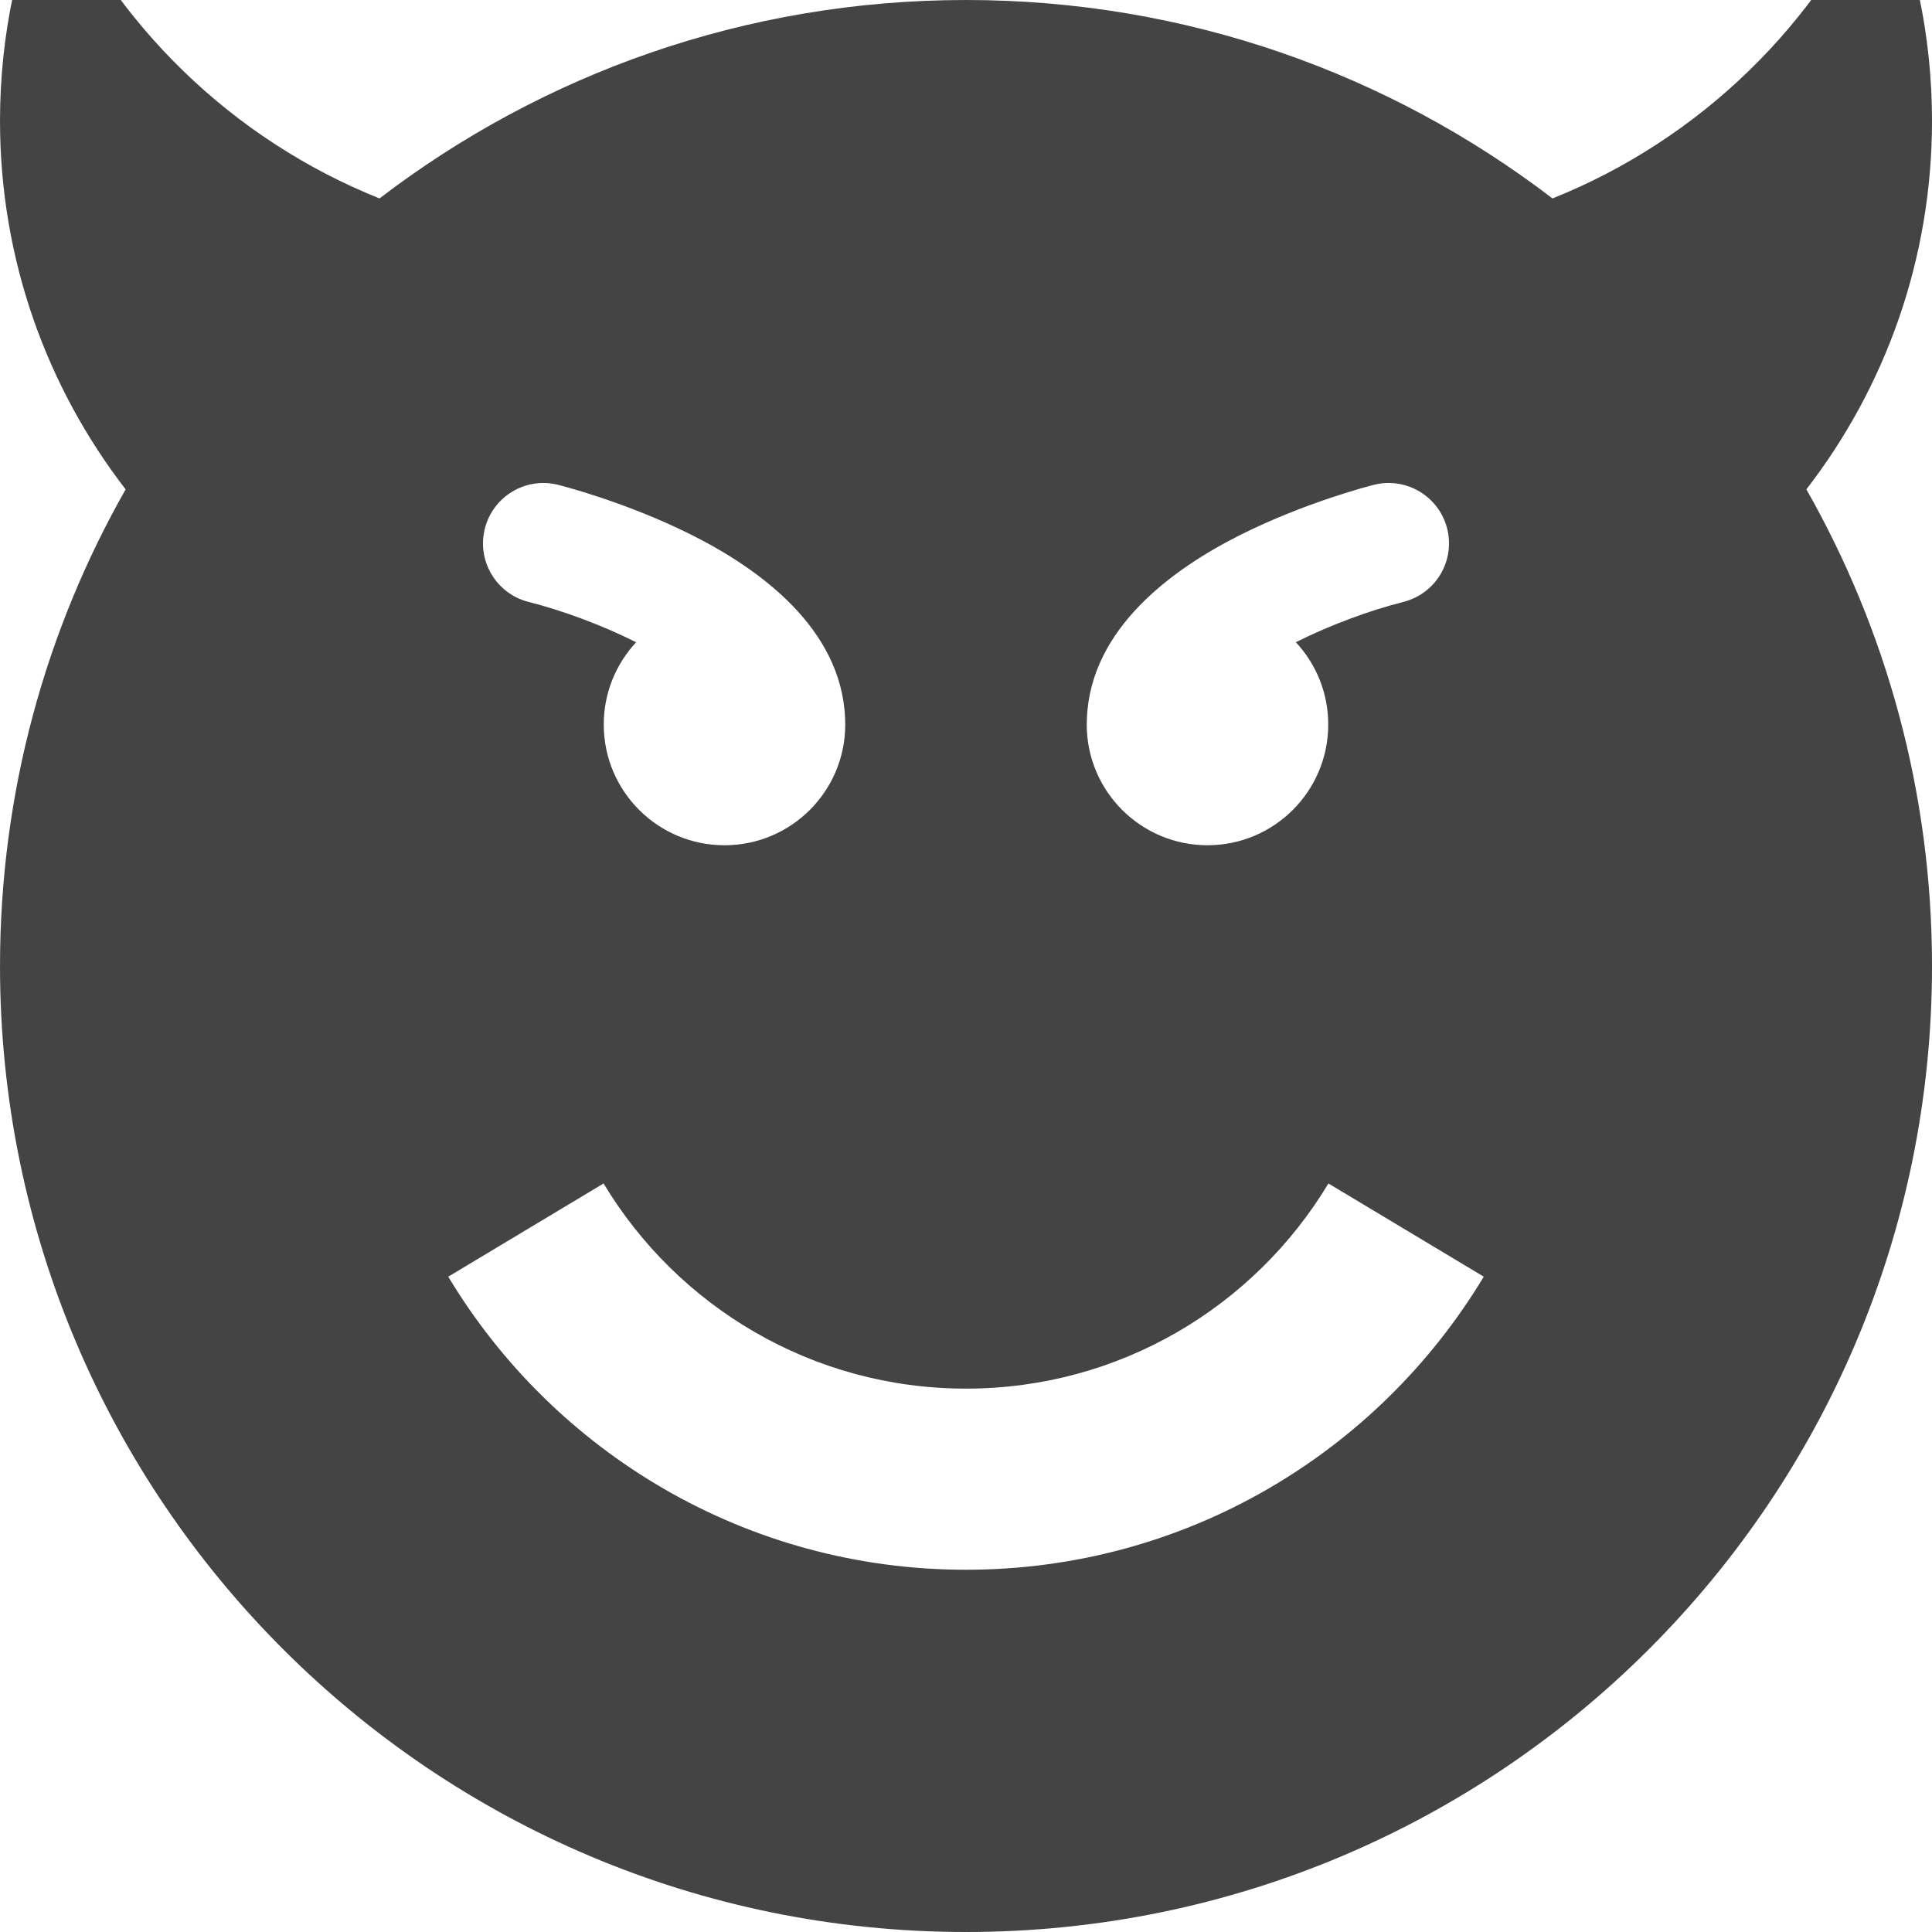 <?xml version="1.0" encoding="utf-8"?>
<!-- Generated by IcoMoon.io -->
<!DOCTYPE svg PUBLIC "-//W3C//DTD SVG 1.1//EN" "http://www.w3.org/Graphics/SVG/1.1/DTD/svg11.dtd">
<svg version="1.1" xmlns="http://www.w3.org/2000/svg" xmlns:xlink="http://www.w3.org/1999/xlink" width="256" height="256" viewBox="0 0 256 256">
<path d="M256 16c0-11.379-2.381-22.2-6.663-32-8.394 19.209-24.112 34.483-43.624 42.294-21.548-16.49-48.484-26.294-77.713-26.294s-56.165 9.805-77.713 26.294c-19.512-7.811-35.23-23.085-43.623-42.294-4.282 9.8-6.663 20.621-6.663 32 0 18.394 6.213 35.332 16.647 48.844-10.592 18.635-16.647 40.188-16.647 63.156 0 70.692 57.308 128 128 128s128-57.308 128-128c0-22.968-6.054-44.52-16.647-63.156 10.435-13.513 16.647-30.451 16.647-48.844zM144.024 95.129c0.508-11.864 11.303-19.737 20.398-24.284 8.685-4.343 17.276-6.515 17.637-6.606 4.286-1.072 8.63 1.534 9.702 5.821s-1.535 8.63-5.821 9.701c-4.406 1.112-9.631 3.030-14.234 5.338 2.662 2.858 4.293 6.688 4.293 10.901 0 8.837-7.163 16-16 16s-16-7.163-16-16c0-0.293 0.010-0.583 0.025-0.871zM64.24 70.060c1.072-4.287 5.415-6.893 9.701-5.821 0.362 0.091 8.951 2.263 17.637 6.606 9.095 4.548 19.89 12.421 20.398 24.285 0.016 0.288 0.025 0.579 0.025 0.871 0 8.837-7.163 16-16 16s-16-7.163-16-16c0-4.213 1.632-8.044 4.293-10.901-4.603-2.308-9.828-4.225-14.234-5.338-4.285-1.072-6.892-5.415-5.82-9.701zM128 208c-29.127 0-54.616-15.569-68.606-38.836l20.582-12.349c9.793 16.287 27.636 27.185 48.024 27.185s38.231-10.898 48.024-27.185l20.582 12.349c-13.99 23.267-39.479 38.836-68.606 38.836z" fill="#444444"></path>
</svg>
